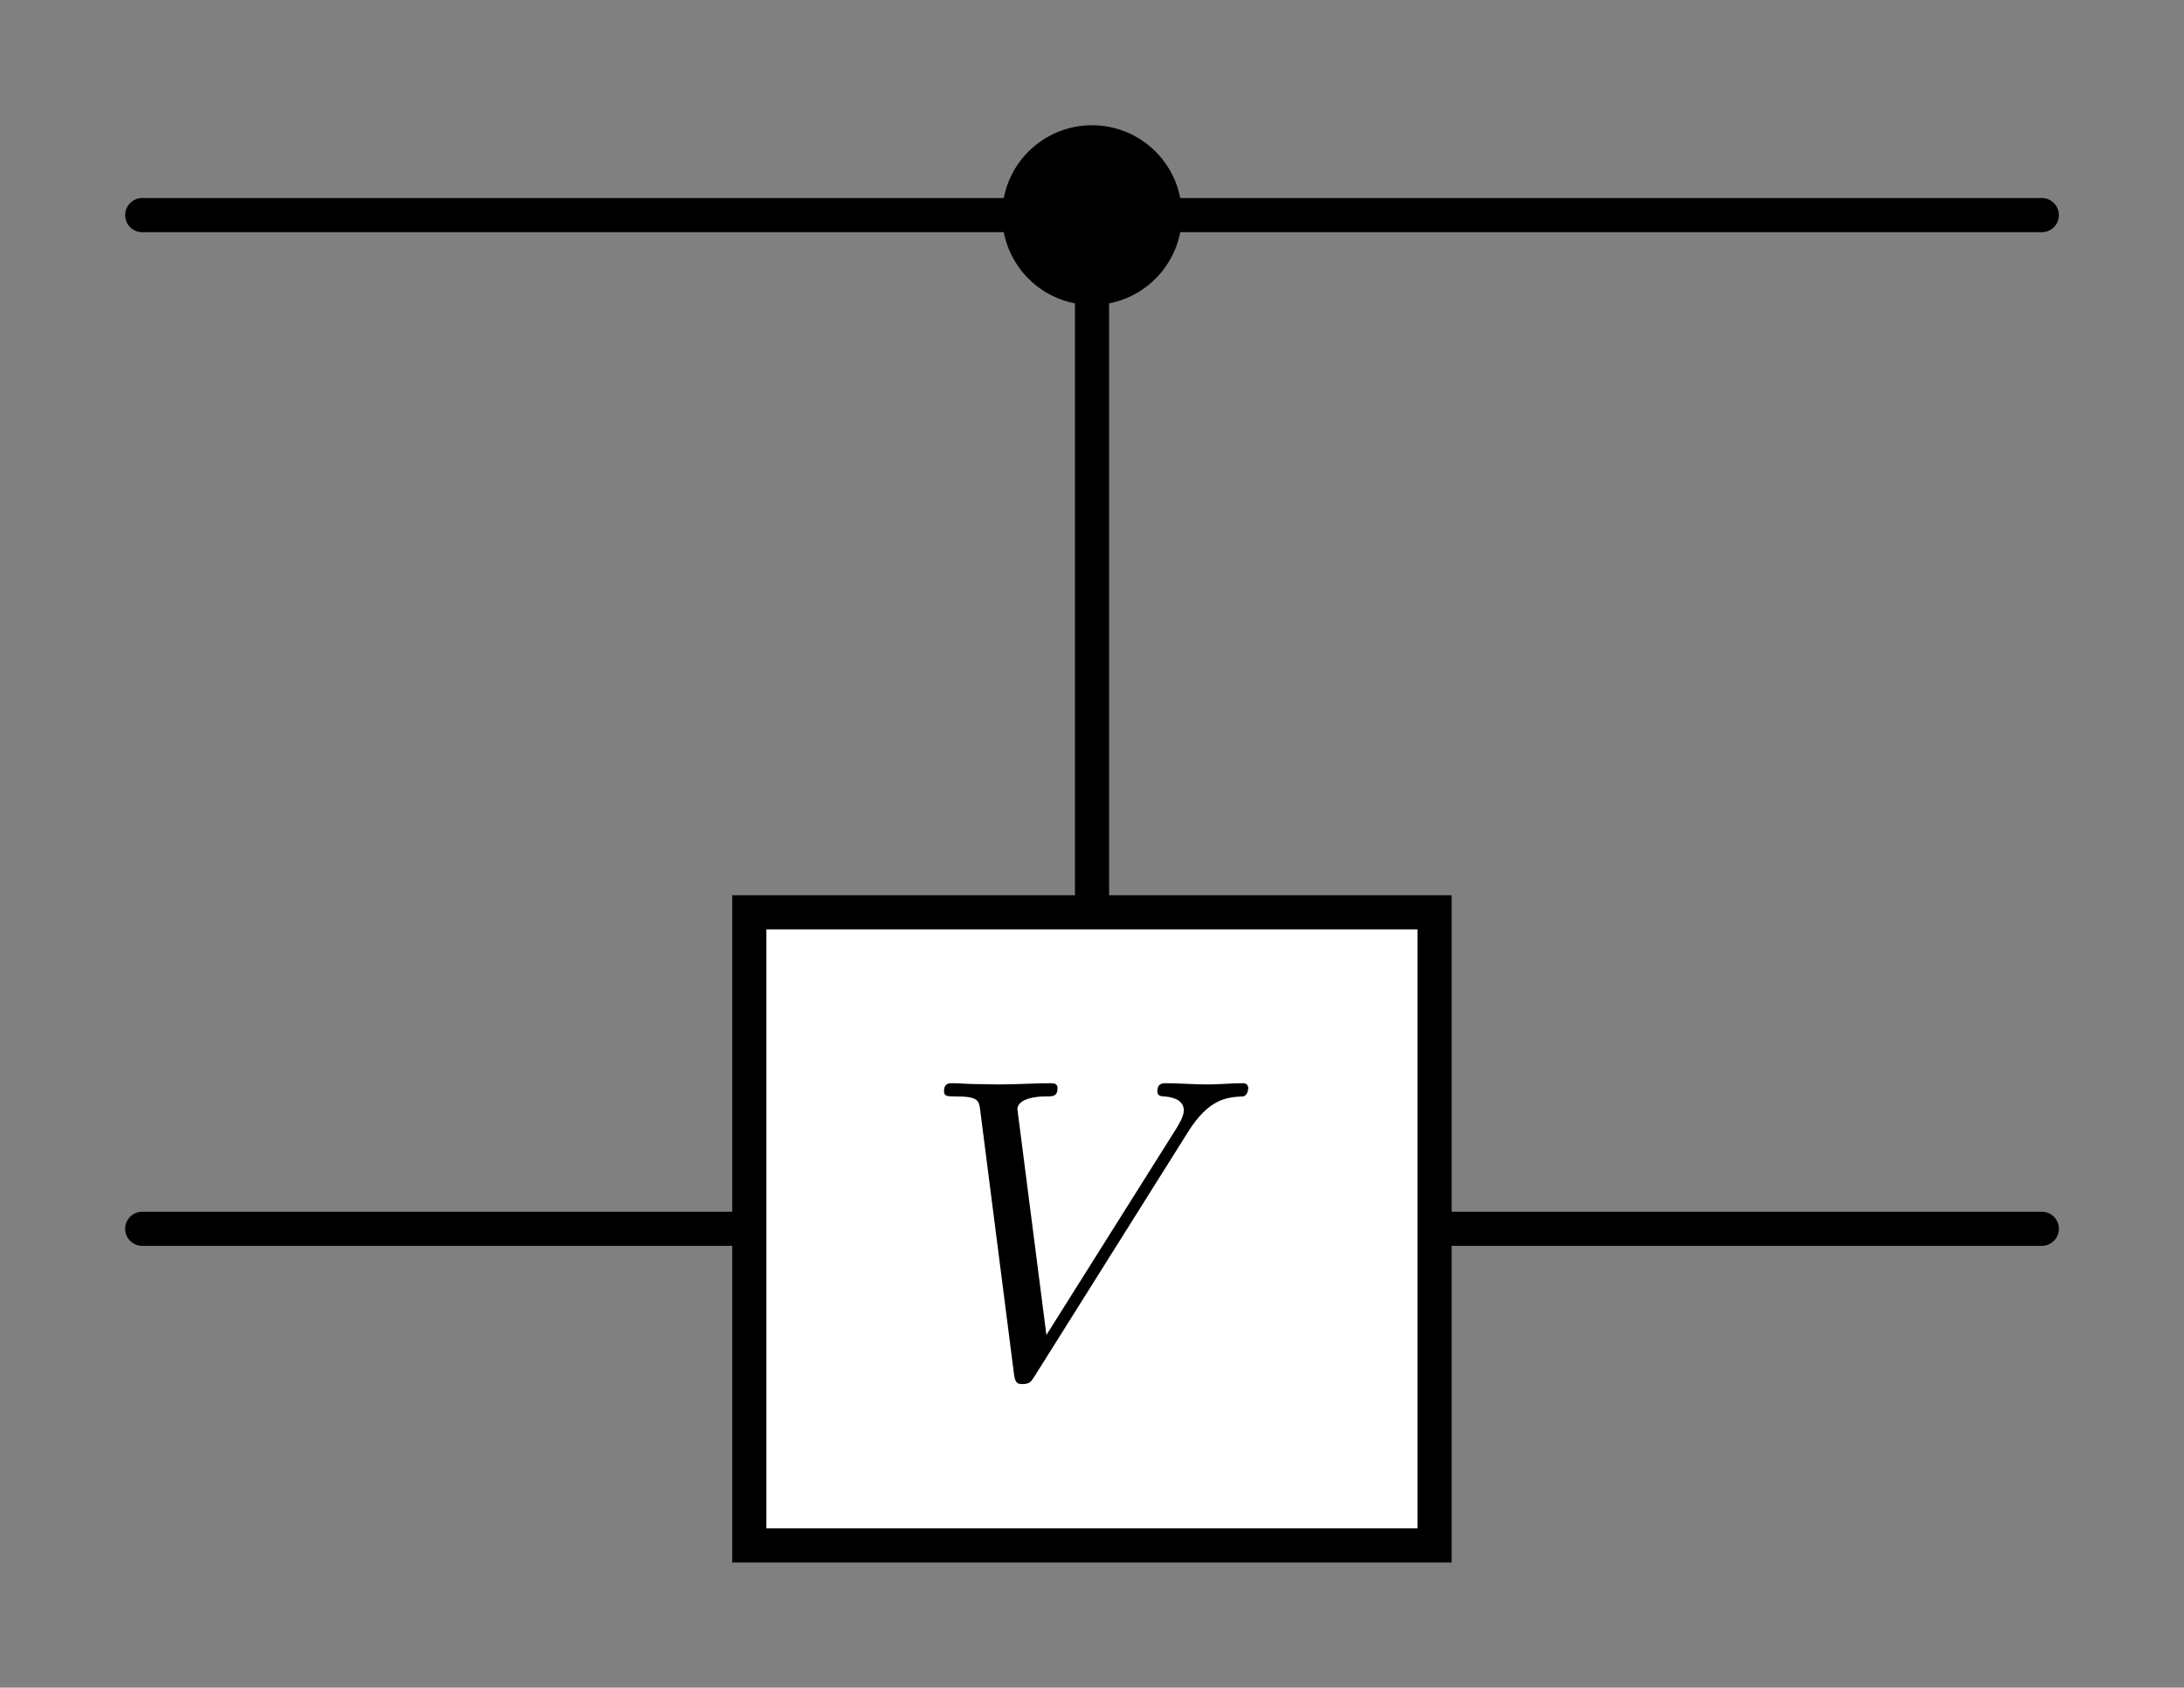 <?xml version='1.0' encoding='UTF-8'?>
<!-- This file was generated by dvisvgm 3.2.2 -->
<svg version='1.1' xmlns='http://www.w3.org/2000/svg' xmlns:xlink='http://www.w3.org/1999/xlink' width='50.983pt' height='39.392pt' viewBox='0 -39.392 50.983 39.392'>
<rect x="0" y="-39.392" width="50.983" height="39.392" fill="#808080" stroke="none"/>
<g id='page1'>
<g transform='matrix(1 0 0 -1 0 0)'>
<path d='M25.492 32.672V18.098' stroke='#000' fill='none' stroke-width='.797' stroke-miterlimit='10' stroke-linecap='round'/>
<path d='M23.793 34.371H3.32' stroke='#000' fill='none' stroke-width='.797' stroke-miterlimit='10' stroke-linecap='round'/>
<path d='M47.664 34.371H27.191' stroke='#000' fill='none' stroke-width='.797' stroke-miterlimit='10' stroke-linecap='round'/>
<path d='M17.492 10.711H3.32' stroke='#000' fill='none' stroke-width='.797' stroke-miterlimit='10' stroke-linecap='round'/>
<path d='M47.664 10.711H33.488' stroke='#000' fill='none' stroke-width='.797' stroke-miterlimit='10' stroke-linecap='round'/>
<path d='M27.191 34.371C27.191 35.309 26.43 36.07 25.492 36.07C24.551 36.07 23.793 35.309 23.793 34.371C23.793 33.434 24.551 32.672 25.492 32.672C26.43 32.672 27.191 33.434 27.191 34.371Z'/>
<path d='M27.191 34.371C27.191 35.309 26.43 36.07 25.492 36.07C24.551 36.07 23.793 35.309 23.793 34.371C23.793 33.434 24.551 32.672 25.492 32.672C26.43 32.672 27.191 33.434 27.191 34.371Z' stroke='#000' fill='none' stroke-width='.797' stroke-miterlimit='10'/>
<path d='M17.492 3.32H33.488V18.098H17.492Z' fill='#fff'/>
<path d='M17.492 3.32H33.488V18.098H17.492Z' stroke='#000' fill='none' stroke-width='.797' stroke-miterlimit='10'/>
<path d='M27.735 12.974C28.223 13.751 28.641 13.781 29.01 13.801C29.129 13.811 29.139 13.98 29.139 13.99C29.139 14.07 29.089 14.109 29.01 14.109C28.751 14.109 28.462 14.08 28.193 14.08C27.864 14.08 27.526 14.109 27.207 14.109C27.147 14.109 27.017 14.109 27.017 13.92C27.017 13.811 27.107 13.801 27.177 13.801C27.446 13.781 27.635 13.681 27.635 13.472C27.635 13.323 27.486 13.103 27.486 13.093L24.427 8.232L23.75 13.502C23.75 13.671 23.979 13.801 24.437 13.801C24.577 13.801 24.687 13.801 24.687 14C24.687 14.089 24.607 14.109 24.547 14.109C24.149 14.109 23.72 14.08 23.312 14.08C23.132 14.08 22.943 14.089 22.764 14.089C22.585 14.089 22.396 14.109 22.226 14.109C22.157 14.109 22.037 14.109 22.037 13.92C22.037 13.801 22.127 13.801 22.286 13.801C22.844 13.801 22.854 13.711 22.884 13.462L23.671 7.316C23.7 7.117 23.74 7.087 23.87 7.087C24.029 7.087 24.069 7.137 24.149 7.266L27.735 12.974Z'/>
</g>
</g>
</svg>